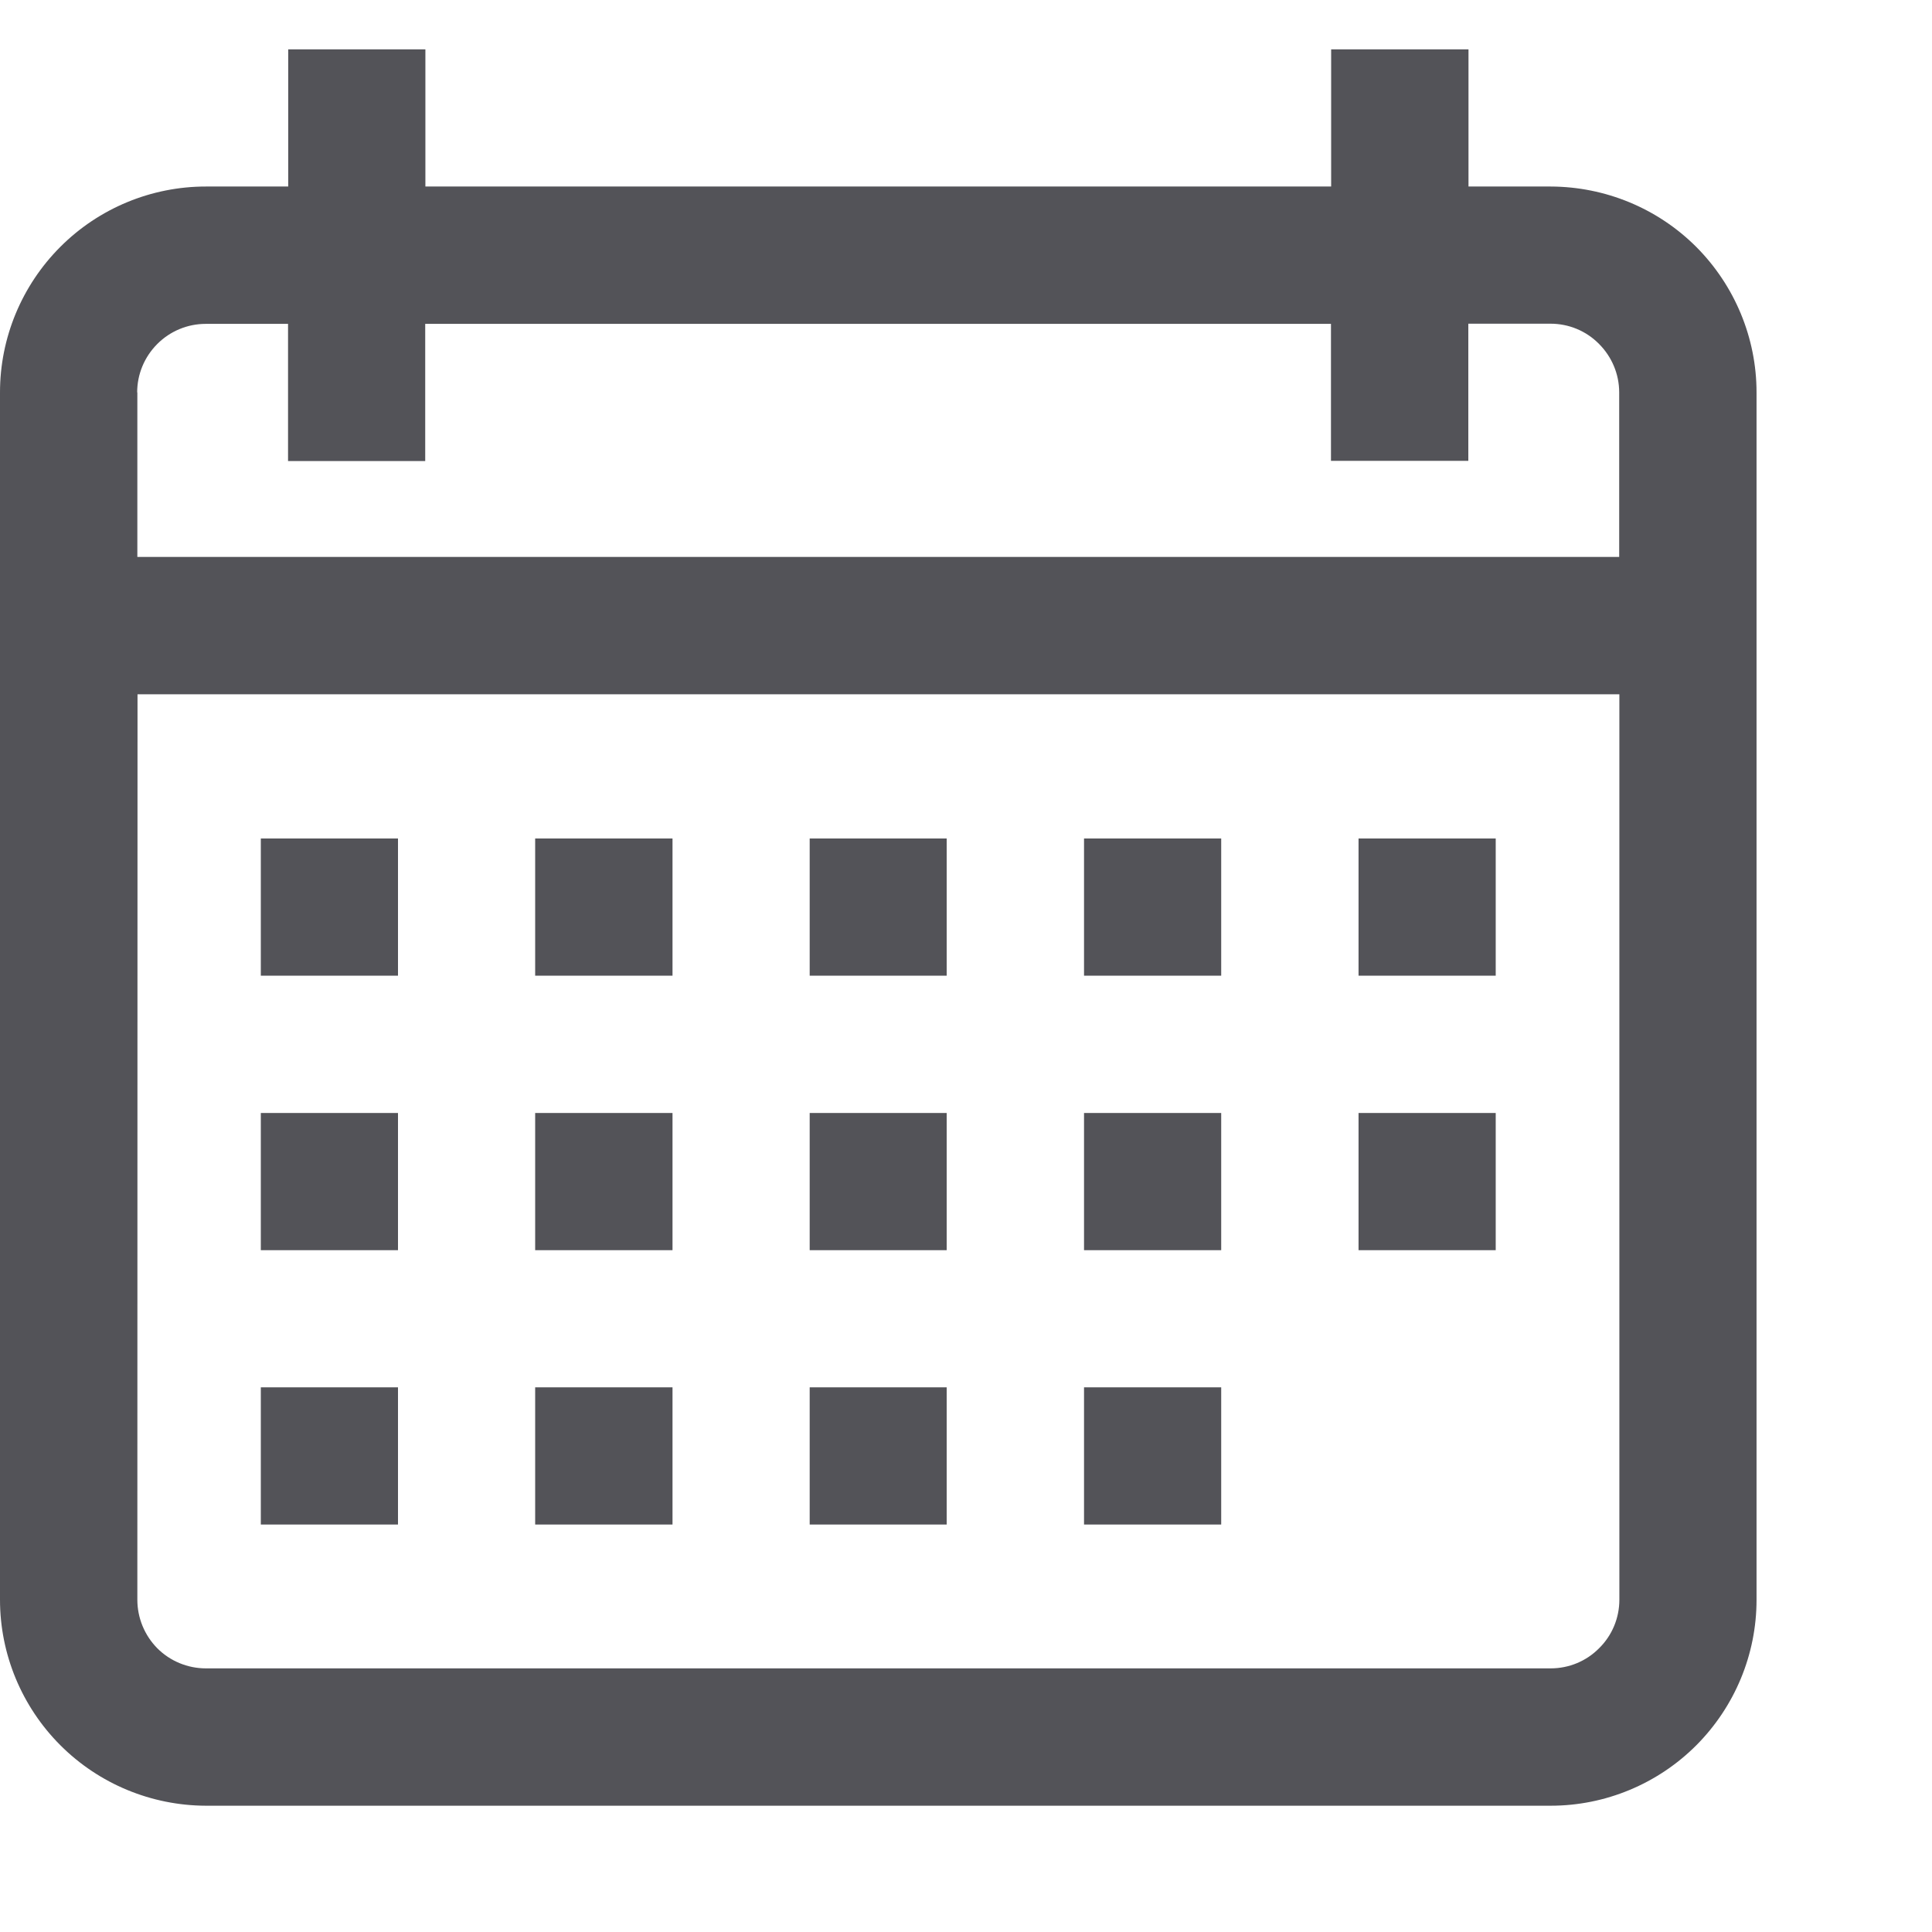 <svg width="11" height="11" viewBox="0 0 11 11" fill="none" xmlns="http://www.w3.org/2000/svg">
<path d="M1.172 10.281C0.862 10.28 0.564 10.157 0.344 9.937C0.124 9.717 0 9.419 0 9.108V2.234C0 1.923 0.124 1.625 0.344 1.405C0.564 1.185 0.862 1.062 1.172 1.062H1.641V0.281H2.422V1.062H7.579V0.281H8.361V1.062H8.829C9.14 1.063 9.438 1.186 9.658 1.406C9.877 1.626 10.001 1.924 10.001 2.234V9.109C10.001 9.42 9.877 9.717 9.658 9.937C9.438 10.157 9.14 10.281 8.829 10.281L1.172 10.281ZM0.782 9.108C0.782 9.212 0.823 9.311 0.896 9.385C0.969 9.458 1.069 9.499 1.172 9.499H8.829C8.933 9.499 9.032 9.458 9.105 9.384C9.179 9.311 9.22 9.212 9.22 9.108V3.953H0.783L0.782 9.108ZM0.782 2.234V3.171H9.219V2.234C9.219 2.13 9.177 2.031 9.104 1.958C9.031 1.884 8.932 1.843 8.828 1.843H8.36V2.624H7.578V1.844H2.421V2.625H1.64V1.844H1.171C1.068 1.844 0.969 1.885 0.896 1.958C0.822 2.032 0.781 2.131 0.781 2.234L0.782 2.234ZM6.172 8.68V7.899H6.953V8.68H6.172ZM4.61 8.68V7.899H5.39V8.68H4.61ZM3.047 8.68V7.899H3.829V8.68H3.047ZM1.485 8.68V7.899H2.266V8.68H1.485ZM7.735 7.118V6.337H8.516V7.118H7.735ZM6.172 7.118V6.337H6.953V7.118H6.172ZM4.61 7.118V6.337H5.39V7.118H4.61ZM3.047 7.118V6.337H3.829V7.118H3.047ZM1.485 7.118V6.337H2.266V7.118H1.485ZM7.735 5.555V4.774H8.516V5.555H7.735ZM6.172 5.555V4.774H6.953V5.555H6.172ZM4.61 5.555V4.774H5.39V5.555H4.61ZM3.047 5.555V4.774H3.829V5.555H3.047ZM1.485 5.555V4.774H2.266V5.555H1.485Z" fill="#535358"/>
</svg>
